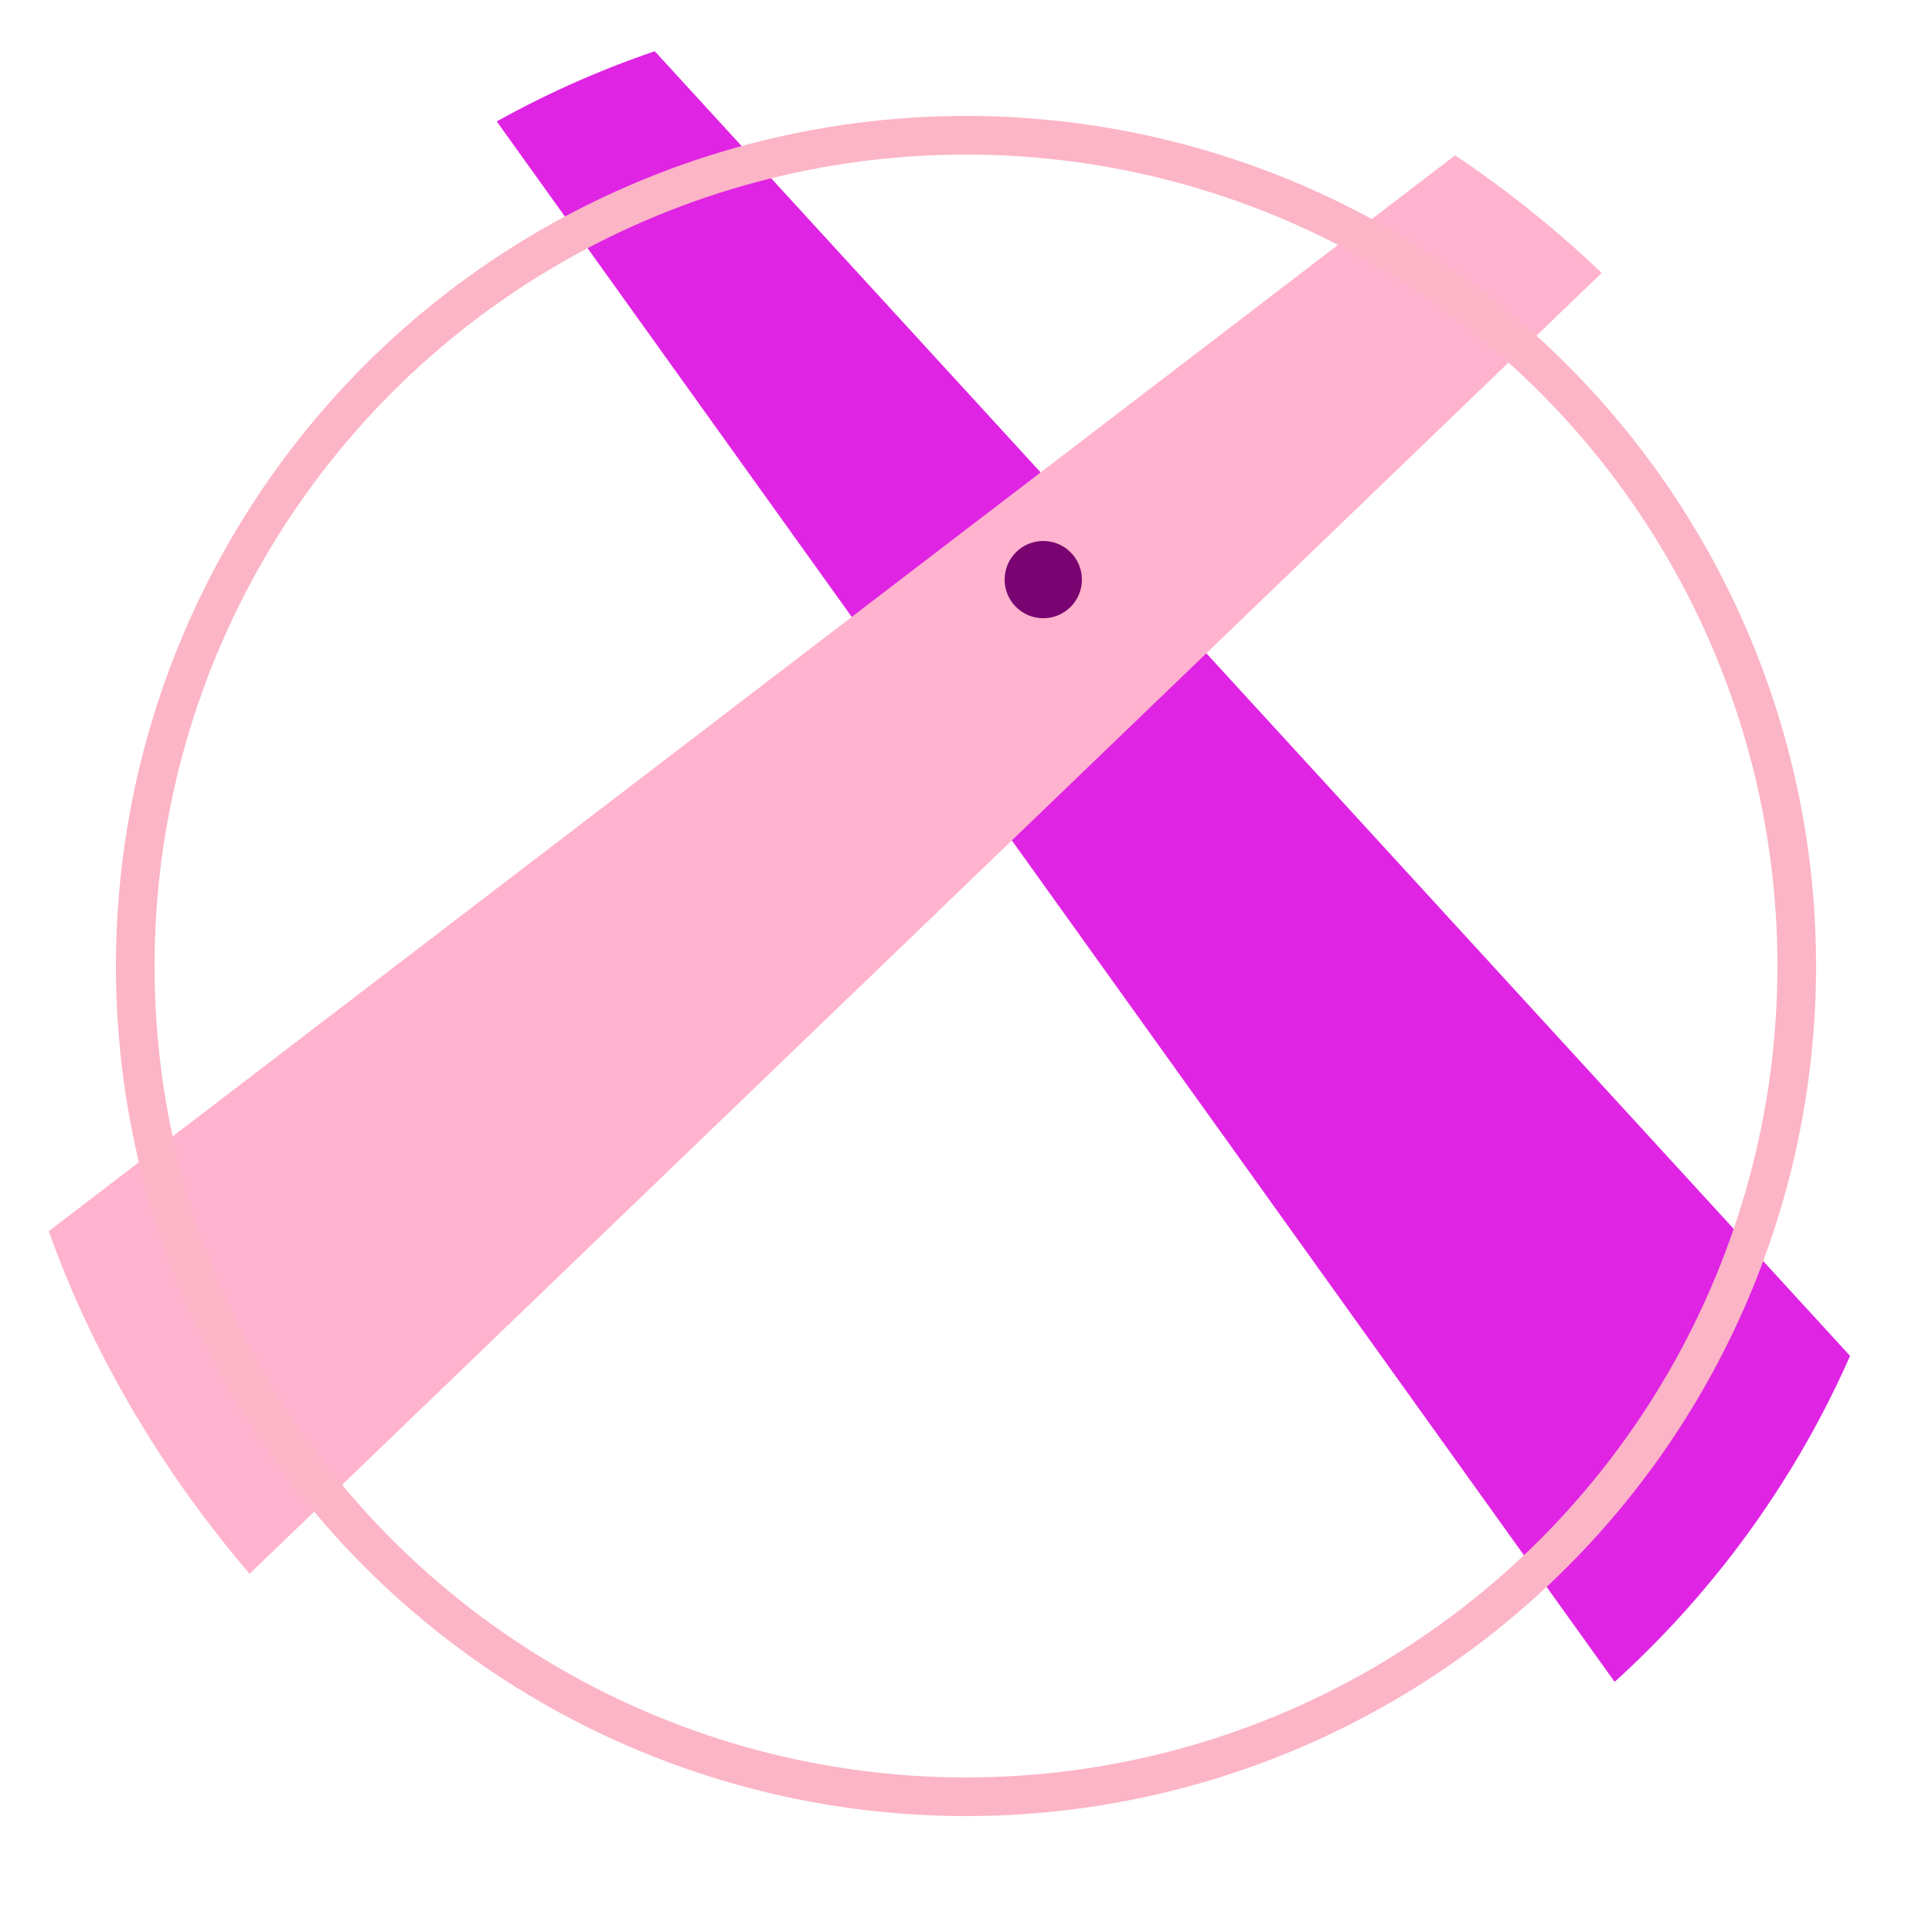 <?xml version="1.0" encoding="UTF-8"?>
<svg width="470" height="470" viewBox="0 0 470 470" fill="none" xmlns="http://www.w3.org/2000/svg">
<g clip-path="url(#clip0_1817_6742)">
<g clip-path="url(#clip1_1817_6742)">
<path d="M86.701 -18.129L112.113 -39.025L527.769 414.661L446.492 484.101L86.701 -18.129Z" fill="#DF24E3"/>
<path d="M442.669 -30.056L463.056 -4.234L14.11 427.699L-45.394 343.309L442.669 -30.056Z" fill="#FFB3CE"/>
<circle cx="234.999" cy="235.001" r="202.1" stroke="#FCB5C6" stroke-width="9.4"/>
<circle cx="253.798" cy="141.001" r="9.4" fill="#790471"/>
</g>
</g>
<defs>
<clipPath id="clip0_1817_6742">
<rect width="470" height="470" fill="white" transform="translate(0 0.001)"/>
</clipPath>
<clipPath id="clip1_1817_6742">
<rect y="0.001" width="470" height="470" rx="235" fill="white"/>
</clipPath>
</defs>
</svg>

